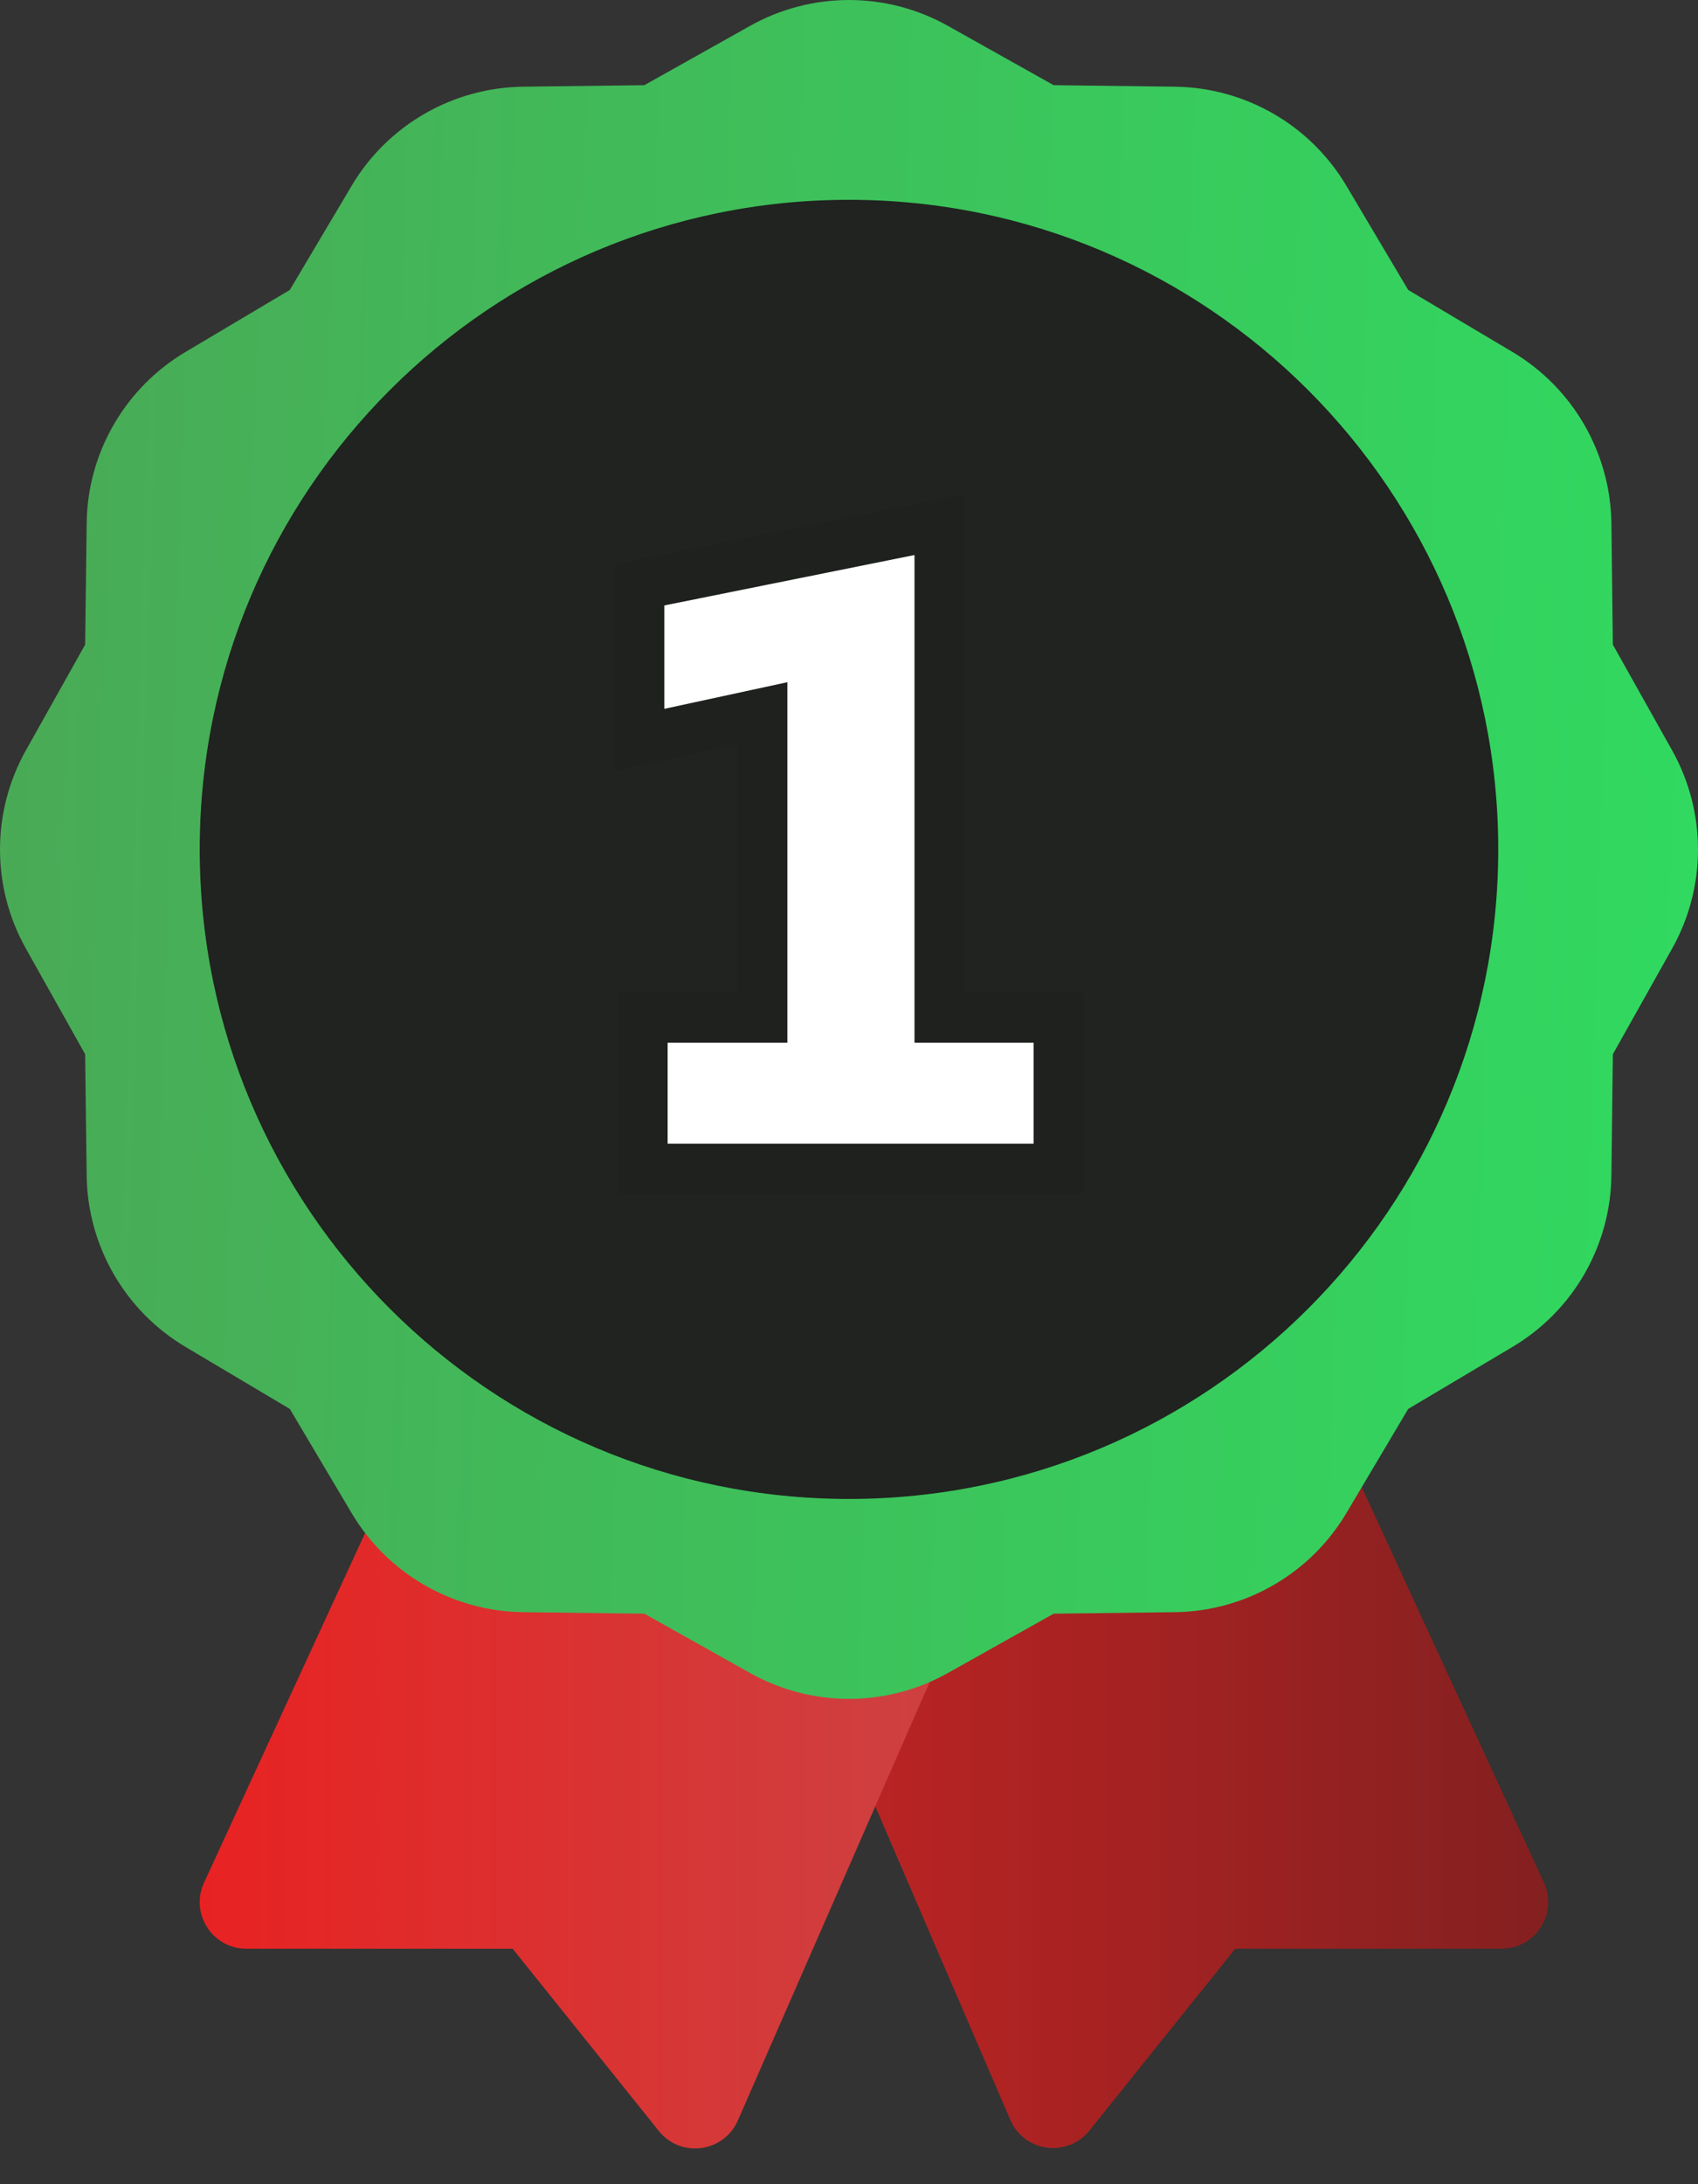 <svg width="28" height="36" viewBox="0 0 28 36" fill="none" xmlns="http://www.w3.org/2000/svg">
<rect x="0" y="0" width="28" height="36" fill="#333333" stroke="none"/>
<path d="M24.761 32.119H20.369L17.964 35.116C17.602 35.569 16.889 35.471 16.66 34.94L11.895 23.883H22.165L25.459 31.029C25.694 31.538 25.322 32.119 24.761 32.119Z" fill="url(#paint0_linear_1917_14646)"/>
<path d="M17.011 23.883L12.167 34.95C11.935 35.479 11.225 35.574 10.864 35.123L8.454 32.119H4.062C3.501 32.119 3.13 31.538 3.365 31.029L6.659 23.883H17.011Z" fill="url(#paint1_linear_1917_14646)"/>
<path d="M15.632 0.427L17.375 1.404L19.374 1.429C20.536 1.443 21.608 2.062 22.201 3.061L23.221 4.779L24.939 5.8C25.938 6.394 26.557 7.464 26.572 8.626L26.596 10.625L27.574 12.369C28.142 13.383 28.142 14.619 27.574 15.633L26.596 17.376L26.572 19.375C26.558 20.537 25.939 21.608 24.939 22.201L23.221 23.222L22.201 24.94C21.607 25.939 20.536 26.557 19.374 26.572L17.375 26.597L15.632 27.574C14.618 28.143 13.382 28.143 12.368 27.574L10.625 26.597L8.626 26.572C7.464 26.558 6.392 25.94 5.799 24.94L4.779 23.222L3.061 22.201C2.062 21.608 1.443 20.537 1.429 19.375L1.404 17.376L0.426 15.633C-0.142 14.619 -0.142 13.383 0.426 12.369L1.404 10.625L1.429 8.626C1.442 7.464 2.061 6.393 3.061 5.8L4.779 4.779L5.799 3.061C6.393 2.062 7.464 1.444 8.626 1.429L10.625 1.404L12.368 0.427C13.381 -0.142 14.618 -0.142 15.632 0.427Z" fill="url(#paint2_linear_1917_14646)"/>
<path d="M13.999 24.706C19.913 24.706 24.706 19.913 24.706 13.999C24.706 8.086 19.913 3.293 13.999 3.293C8.086 3.293 3.293 8.086 3.293 13.999C3.293 19.913 8.086 24.706 13.999 24.706Z" fill="url(#paint3_linear_1917_14646)"/>
<path d="M13.999 24.706C19.913 24.706 24.706 19.913 24.706 13.999C24.706 8.086 19.913 3.293 13.999 3.293C8.086 3.293 3.293 8.086 3.293 13.999C3.293 19.913 8.086 24.706 13.999 24.706Z" fill="#202320"/>
<path d="M10.186 19.675V16.365H12.162V12.265L10.133 12.703V9.306L15.904 8.145V16.365H17.868V19.675H10.186Z" fill="black" fill-opacity="0.06"/>
<path d="M17.044 18.85H11.009V17.187H12.984V11.244L10.955 11.683V9.979L15.08 9.148V17.187H17.044V18.85Z" fill="white"/>
<defs>
<linearGradient id="paint0_linear_1917_14646" x1="11.895" y1="29.644" x2="25.53" y2="29.644" gradientUnits="userSpaceOnUse">
<stop stop-color="#C52424"/>
<stop offset="1" stop-color="#842020"/>
</linearGradient>
<linearGradient id="paint1_linear_1917_14646" x1="3.293" y1="29.647" x2="17.011" y2="29.647" gradientUnits="userSpaceOnUse">
<stop stop-color="#E82222"/>
<stop offset="1" stop-color="#CA4545"/>
</linearGradient>
<linearGradient id="paint2_linear_1917_14646" x1="0" y1="0" x2="28.858" y2="0.914" gradientUnits="userSpaceOnUse">
<stop stop-color="#4AA956"/>
<stop offset="1" stop-color="#30DA60"/>
</linearGradient>
<linearGradient id="paint3_linear_1917_14646" x1="3.293" y1="13.999" x2="24.706" y2="13.999" gradientUnits="userSpaceOnUse">
<stop stop-color="#47E25B"/>
<stop offset="1" stop-color="#30DA60"/>
</linearGradient>
</defs>
</svg>
